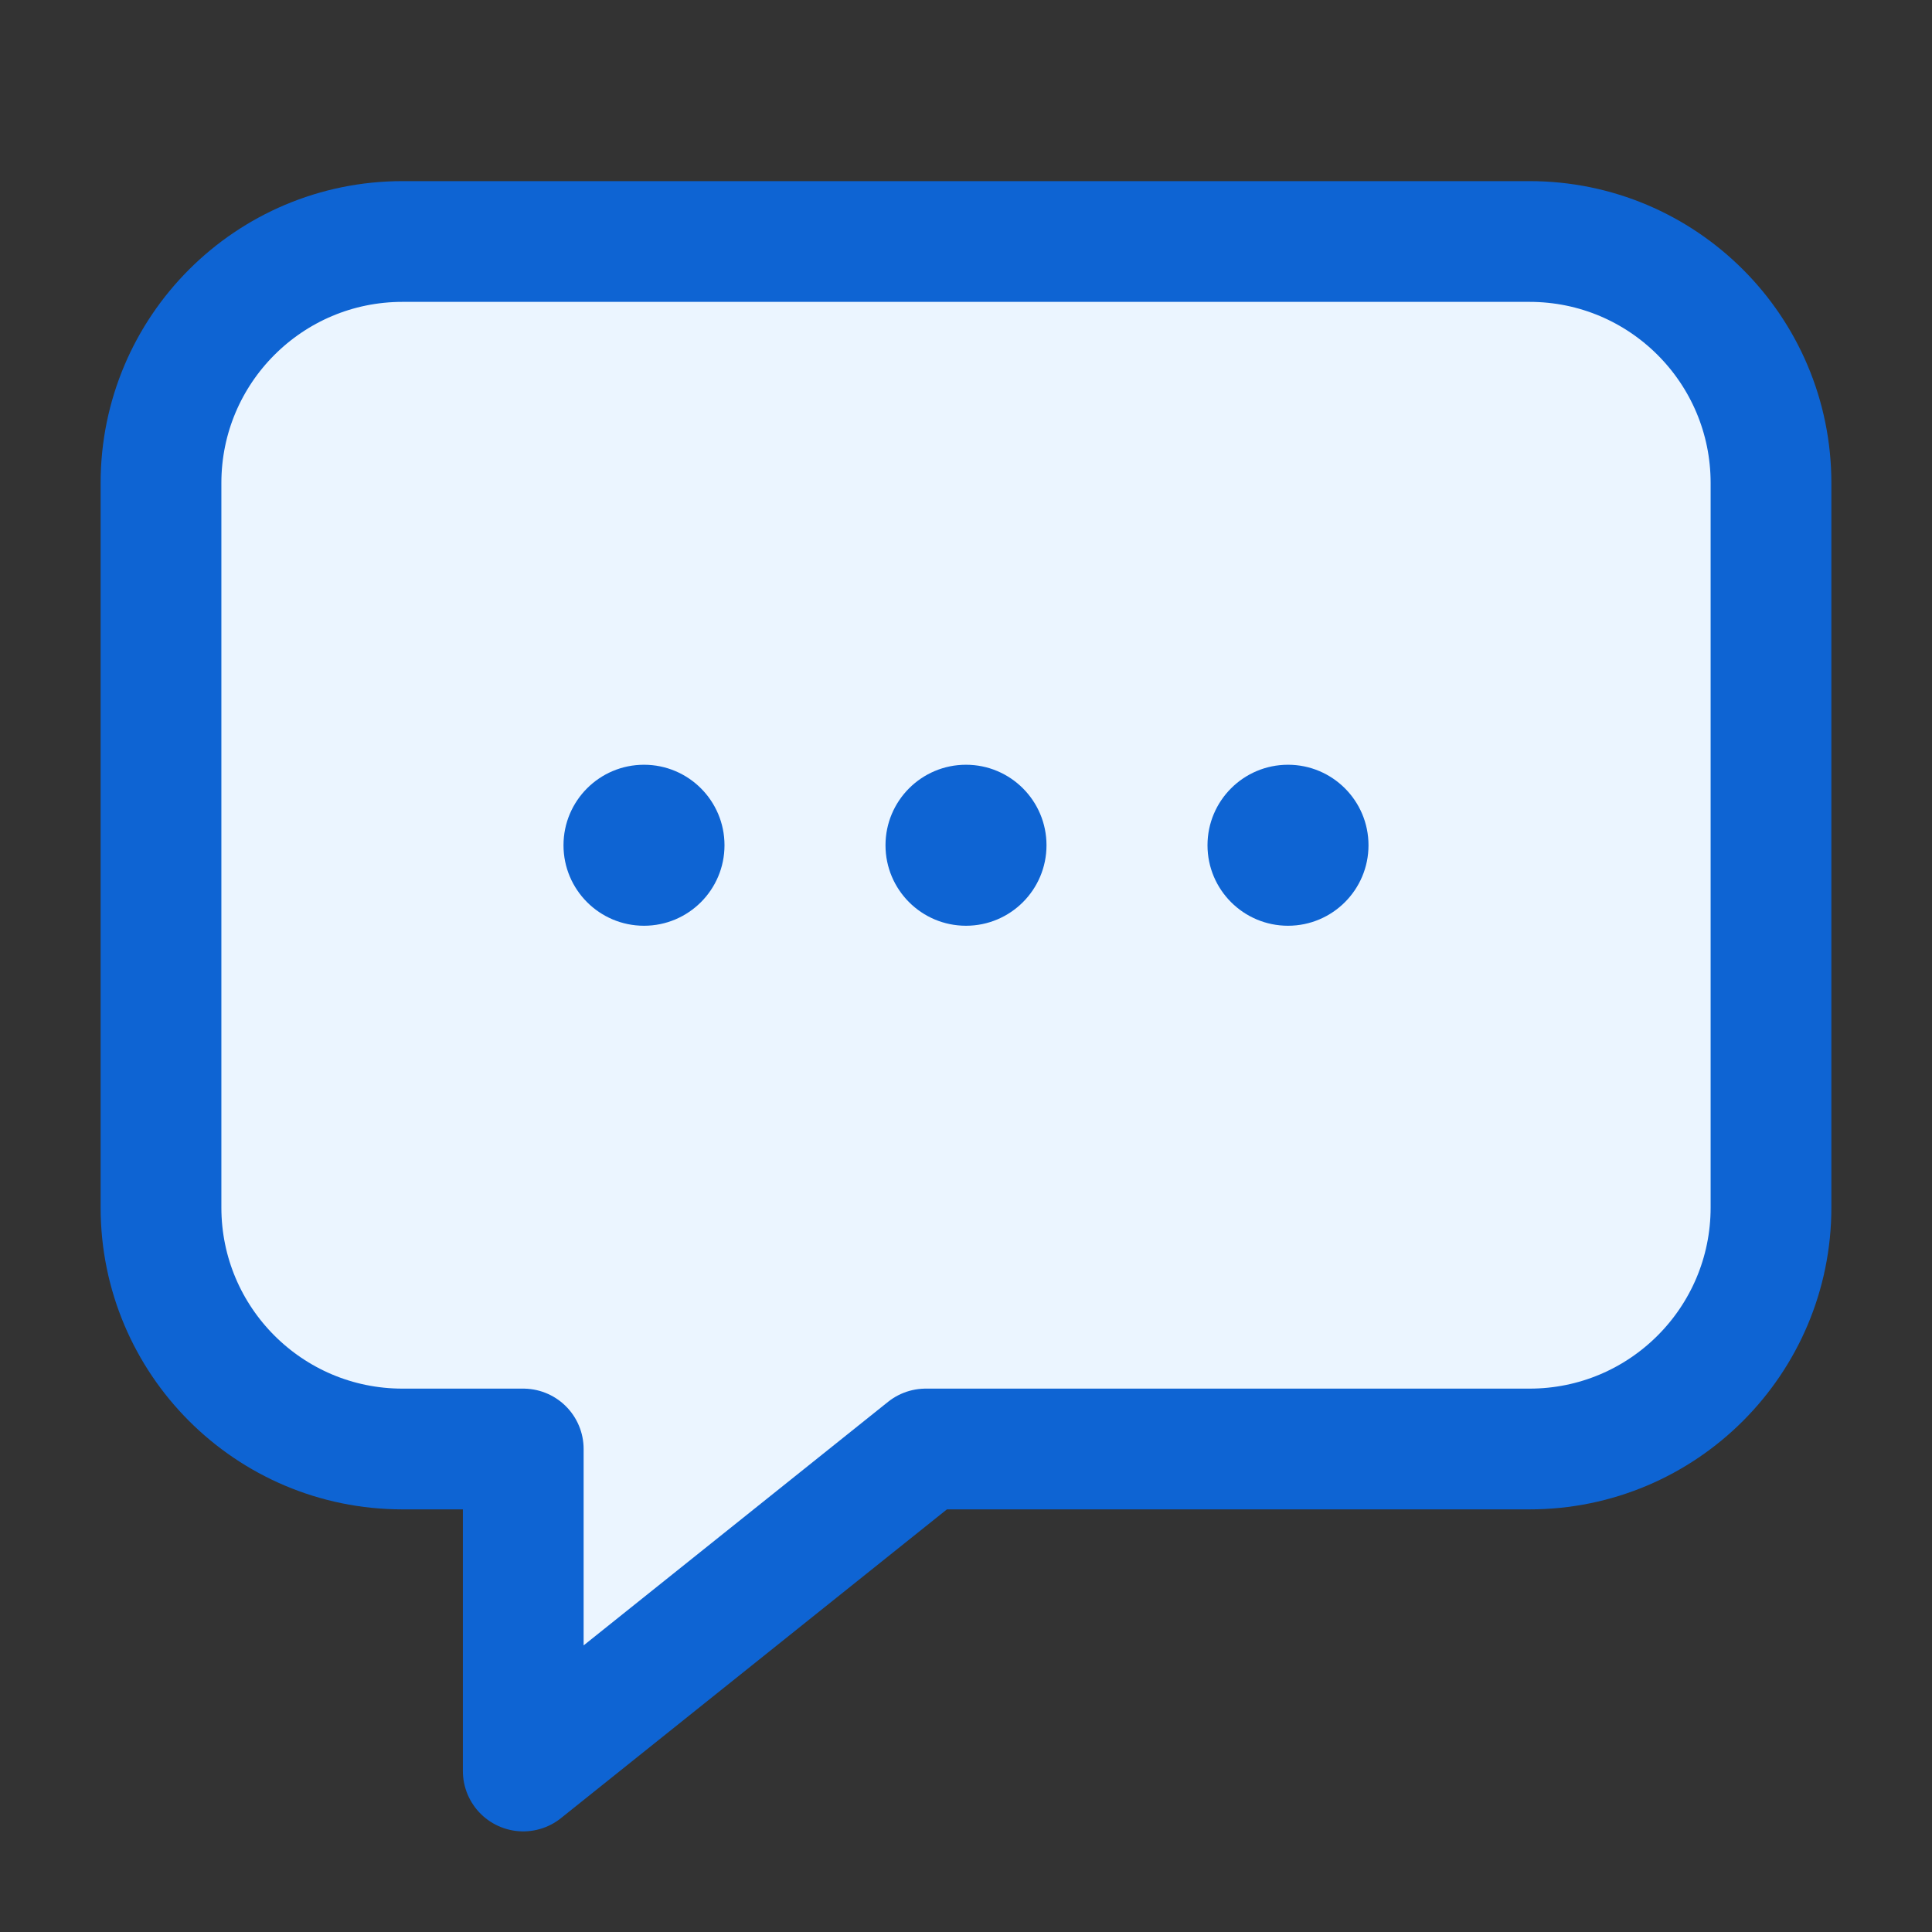 <svg width="24" height="24" viewBox="0 0 24 24" fill="none" xmlns="http://www.w3.org/2000/svg">
<rect x="0" y="0" width="24" height="24" fill="#333333" stroke="none"/>
<path d="M22 6C22 4.343 20.657 3 19 3H5C3.343 3 2 4.343 2 6V15C2 16.657 3.343 18 5 18H6.5V22L11.5 18H19C20.657 18 22 16.657 22 15V6Z" fill="#EBF5FF" stroke="#0E64D3" stroke-width="1.5" stroke-linecap="round" stroke-linejoin="round"/>
<circle cx="8" cy="10.5" r="1" fill="#0E64D3"/>
<circle cx="12" cy="10.5" r="1" fill="#0E64D3"/>
<circle cx="16" cy="10.5" r="1" fill="#0E64D3"/>
</svg>
